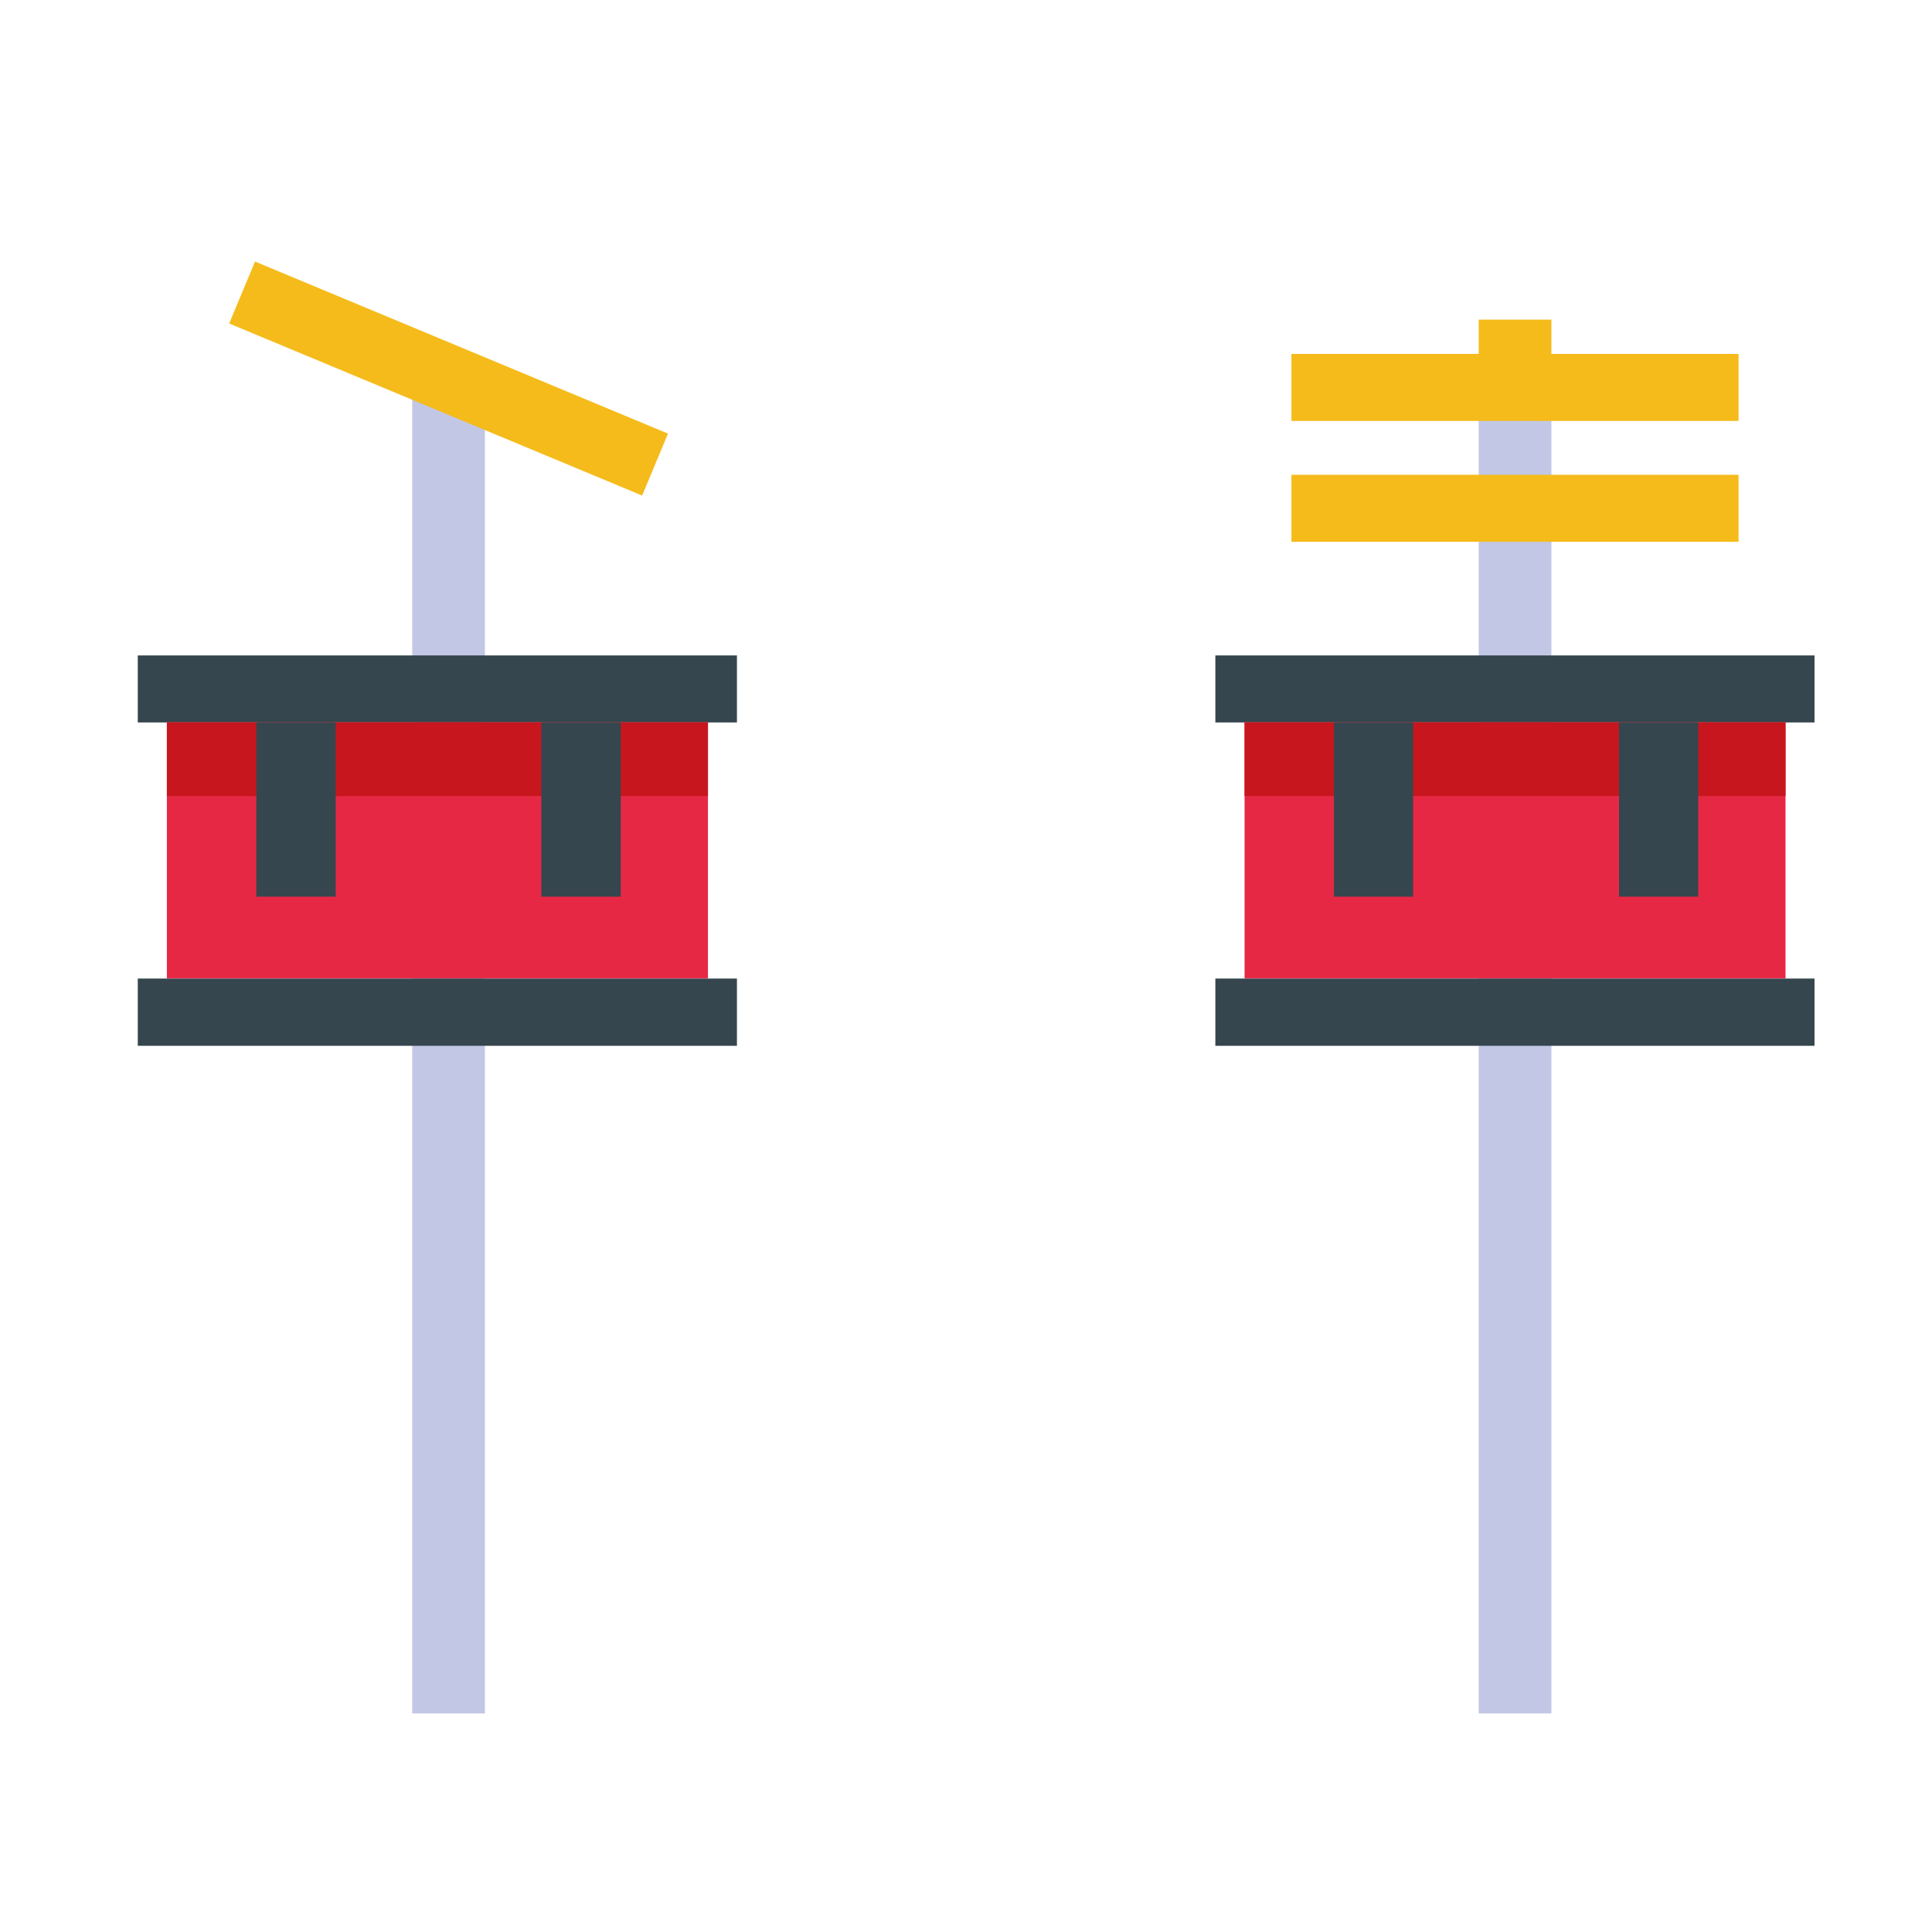 <svg viewBox="0 0 1024 1024"><!-- yellow and red mailboxes --><path d="M783.744 200.64h38.528V908.16h-38.528z" fill="#C2C7E5" /><path d="M822.272 187.584v-18.176h-38.528v18.176h-99.264v35.52h236.992v-35.52zM684.48 251.648h236.992v35.52h-236.992z" fill="#F5BB1B" /><path d="M218.496 200.64h38.528V908.16h-38.528z" fill="#C2C7E5" /><path d="M135.168 138.624l218.88 91.2-13.696 32.832-218.88-91.2z" fill="#F5BB1B" /><path d="M73.024 347.392h317.568v35.52H73.024z" fill="#35464E" /><path d="M88.448 382.848h286.784v135.68H88.448z" fill="#E72845" /><path d="M73.024 518.656h317.568v35.648H73.024z" fill="#35464E" /><path d="M88.448 382.848h286.784v39.104H88.448z" fill="#C7161E" /><path d="M135.872 382.848h42.048v92.416h-42.048zM286.912 382.848h42.112v92.416h-42.112z" fill="#35464E" /><path d="M644.16 347.392h317.568v35.52h-317.568z" fill="#35464E" /><path d="M659.648 382.848h286.72v135.68h-286.72z" fill="#E72845" /><path d="M644.16 518.656h317.568v35.648h-317.568z" fill="#35464E" /><path d="M659.648 382.848h286.72v39.104h-286.72z" fill="#C7161E" /><path d="M707.008 382.848h41.984v92.416h-41.984zM858.112 382.848h41.984v92.416h-41.984z" fill="#35464E" /></svg>